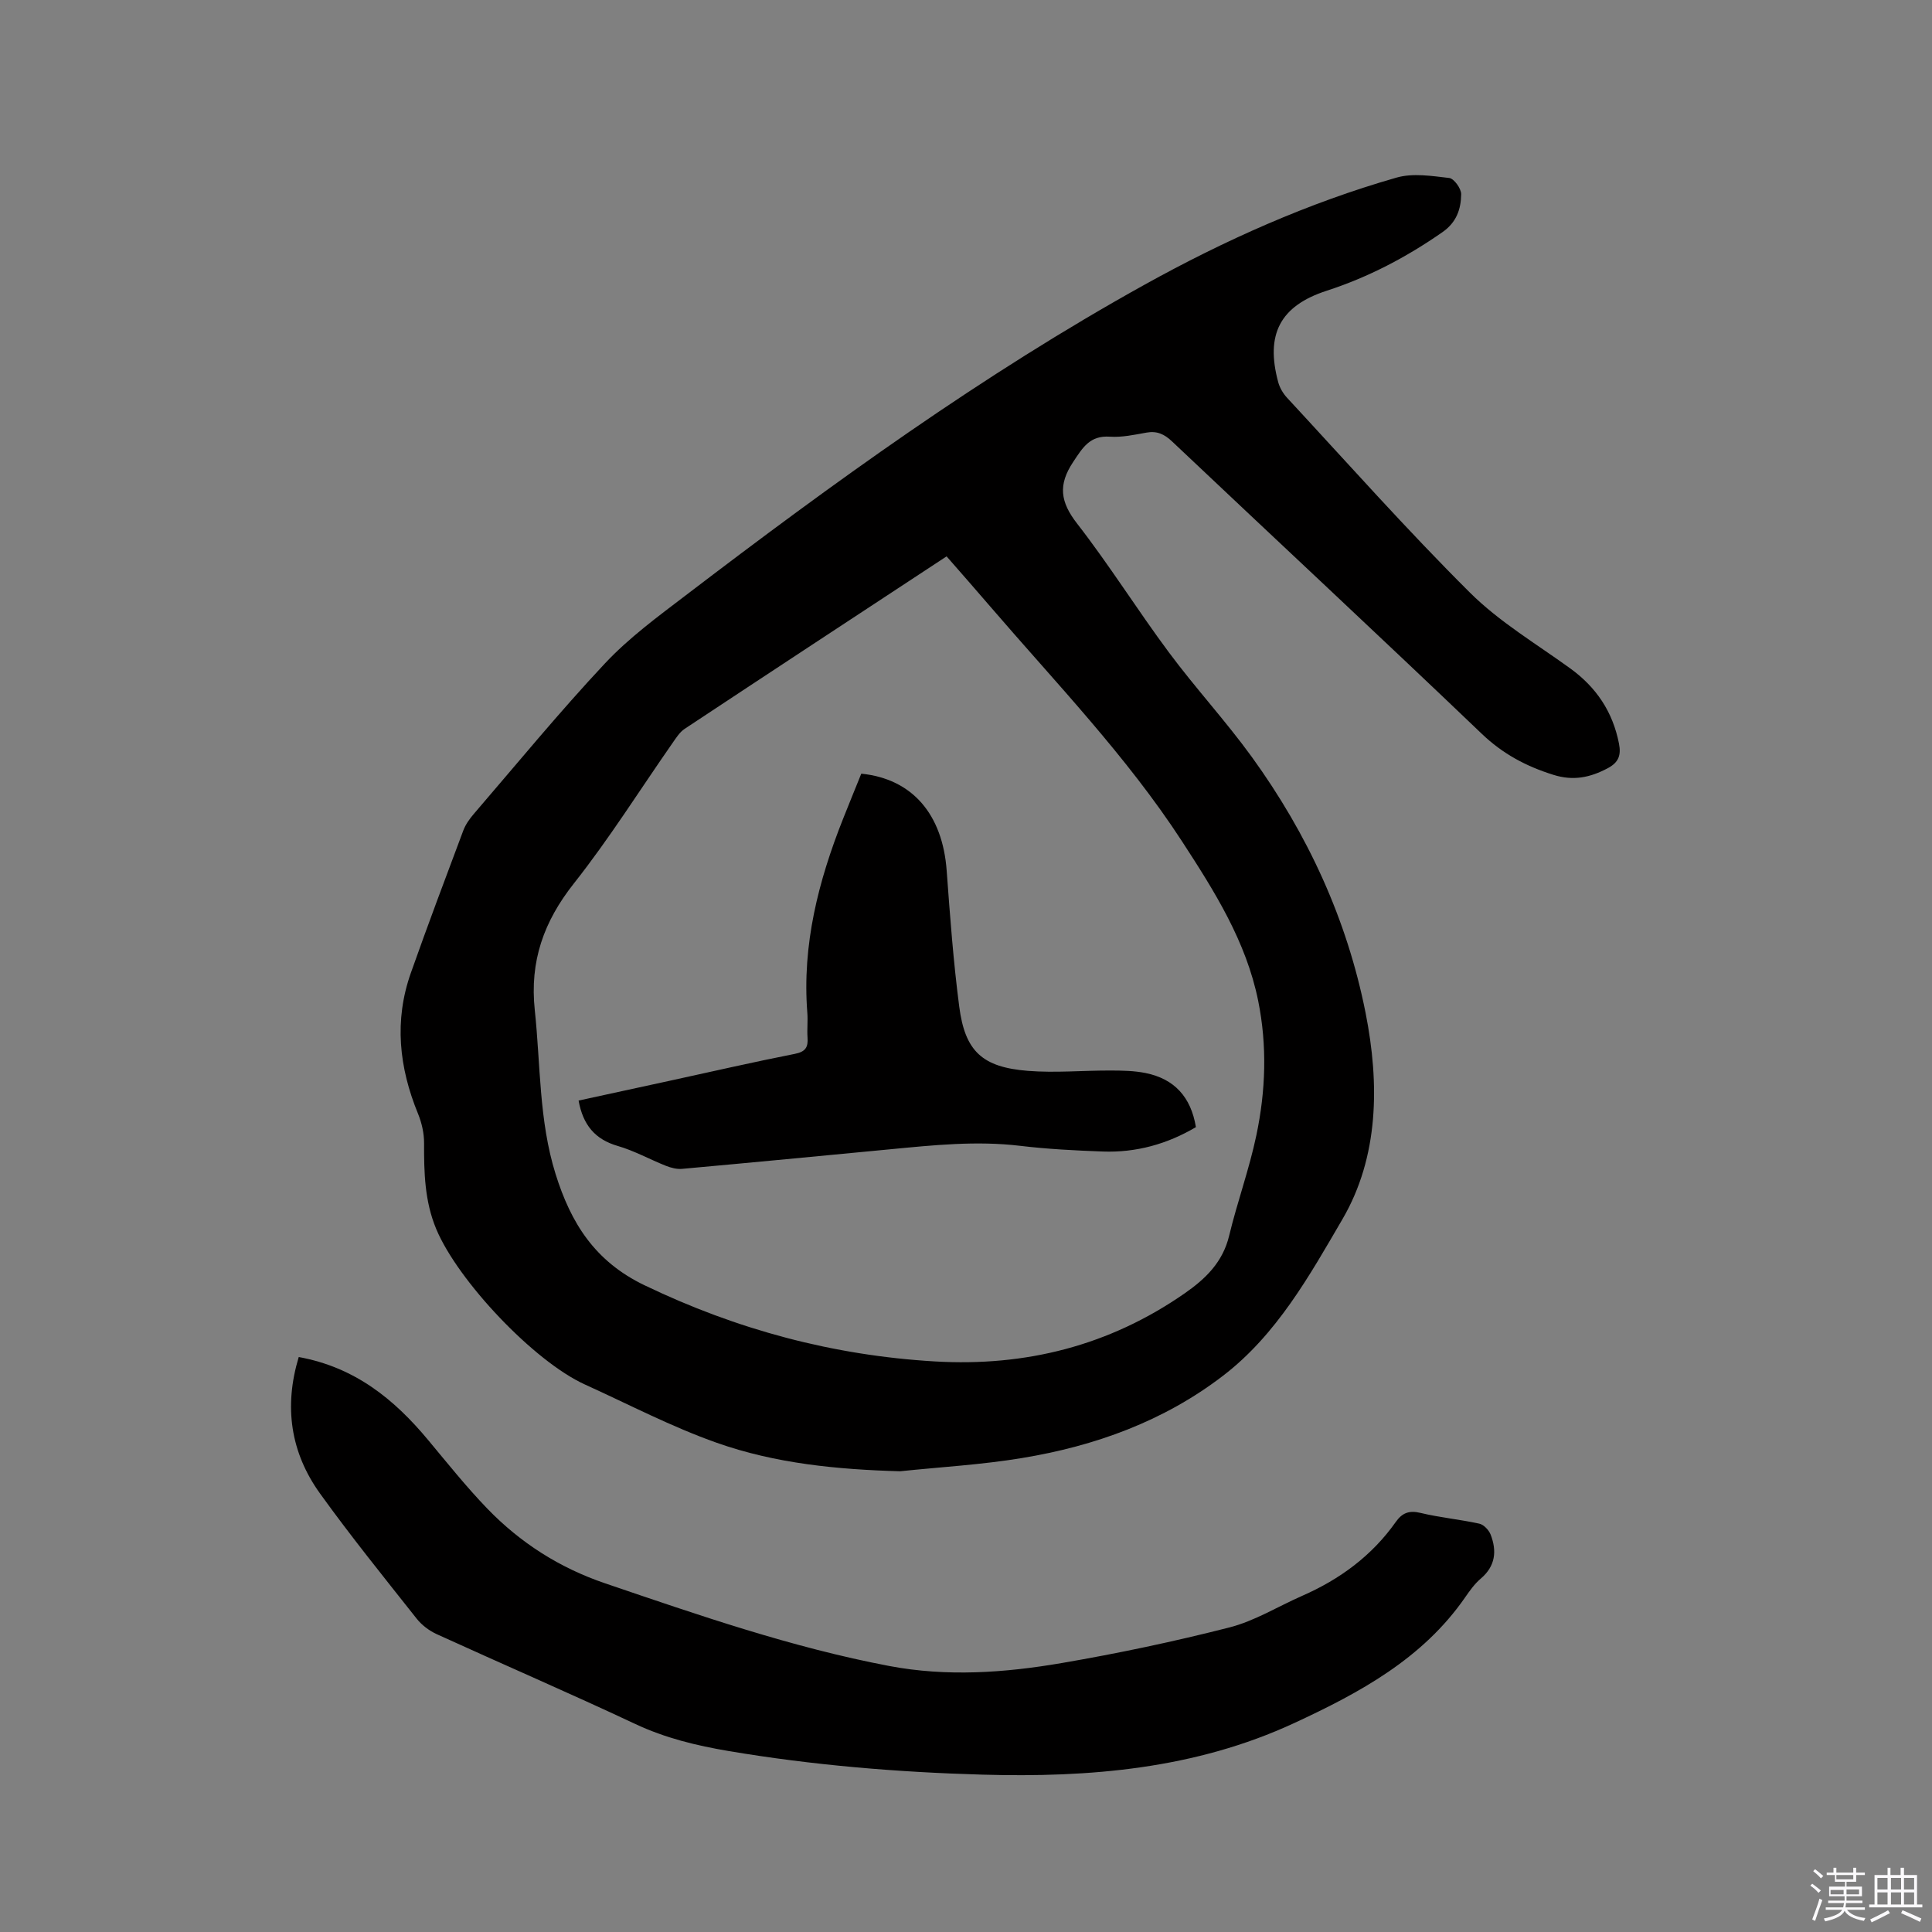 <svg enable-background="new 0 0 400 400" viewBox="0 0 400 400" xmlns="http://www.w3.org/2000/svg"><rect x="0" y="0" width="400" height="400" fill="#808080" stroke="none"/><path d="m374.8 390.4.4-.4c.7.5 1.3 1 1.8 1.4l-.5.5c-.5-.6-1.1-1.1-1.7-1.5zm1 7.3-.6-.3c.5-1.4 1.1-2.8 1.5-4.3.2.1.4.2.6.3-.5 1.3-1 2.8-1.5 4.3zm-.4-10.3.4-.4c.4.3 1 .8 1.7 1.4l-.5.5c-.4-.5-1-1-1.6-1.5zm2.5.3h1.7v-1h.6v1h3.5v-1h.6v1h1.8v.5h-1.8v1.4h-2v1h3.2v2h-3.2v.9h3.3v.5h-3.4c0 .3-.1.6-.1.9h4v.5h-3.7c.7.9 1.9 1.5 3.8 1.7-.1.2-.2.4-.3.6-2.1-.4-3.5-1.1-4-2.1-.4 1-1.8 1.7-4 2.2-.1-.2-.2-.4-.3-.6 2.1-.4 3.4-1 3.8-1.8h-3.4v-.5h3.6c.1-.3.1-.6.2-.9h-3.3v-.5h3.4c0-.3 0-.6 0-.9h-3.2v-2h3.3v-1h-2.1v-1.4h-1.7v-.5zm1.1 3.5v1h2.7c0-.3 0-.4 0-.4 0-.1 0-.2 0-.2 0-.1 0-.2 0-.3h-2.7zm1.2-3v.9h3.5v-.9zm4.7 3h-2.6v.6.4h2.6z" fill="#fbfafc"/><path d="m393.6 386.7h.6v1.5h2.7v6.1h1.1v.6h-11v-.6h1.1v-6.1h2.7v-1.5h.6v1.5h2.1v-1.5zm-2.7 8.8.4.6c-1.2.6-2.5 1.3-3.8 1.9-.1-.2-.2-.4-.3-.6 1.2-.6 2.5-1.2 3.7-1.9zm-2.2-6.7v2.4h2.1v-2.4zm0 3v2.5h2.1v-2.5zm2.8-3v2.4h2.1v-2.4zm0 3v2.5h2.1v-2.5zm6 6.1c-1.4-.7-2.7-1.3-3.9-1.8l.3-.6c1.5.6 2.7 1.2 3.9 1.7zm-1.2-9.1h-2.1v2.4h2.1zm-2.1 3v2.5h2.1v-2.5z" fill="#fbfafc"/><g fill="#010000"><path d="m186.35 304.61c-12.98-.36-25.8-1.6-37.96-5.9-9.35-3.3-18.22-7.95-27.28-12.06-10.58-4.8-26.33-21.49-30.8-32.21-2.4-5.76-2.53-11.71-2.51-17.77.01-2.03-.48-4.19-1.25-6.08-3.93-9.57-4.98-19.27-1.49-29.15s7.18-19.68 10.86-29.49c.47-1.25 1.3-2.42 2.18-3.44 8.99-10.45 17.74-21.12 27.16-31.17 4.96-5.29 10.94-9.68 16.74-14.1 30.42-23.22 61.4-45.67 94.94-64.28 16.61-9.22 33.91-16.95 52.2-22.19 3.37-.97 7.3-.34 10.91.08.99.12 2.49 2.2 2.47 3.36-.04 3.07-.95 5.82-3.87 7.85-7.45 5.19-15.33 9.33-23.99 12.14-9.66 3.14-12.69 9.06-10.02 18.92.31 1.16 1 2.33 1.82 3.22 12.54 13.53 24.8 27.35 37.87 40.35 6.09 6.06 13.72 10.59 20.75 15.68 5.42 3.92 8.82 9 10.11 15.57.47 2.4-.05 3.91-2.34 5.12-3.63 1.92-7.1 2.66-11.24 1.36-5.65-1.77-10.49-4.34-14.86-8.53-21.22-20.3-42.73-40.3-64.07-60.48-1.61-1.53-3.14-2.24-5.34-1.84-2.5.45-5.07 1.01-7.56.84-4.14-.28-5.61 2.25-7.59 5.23-3.17 4.76-2.67 8.28.82 12.77 6.69 8.61 12.49 17.91 19 26.66 5.49 7.39 11.76 14.19 17.16 21.64 11.56 15.97 19.71 33.6 23.56 53 2.91 14.7 2.76 29.78-4.8 42.73-6.79 11.63-13.59 23.87-24.71 32.39-12.29 9.43-26.5 14.55-41.62 17.04-8.36 1.39-16.84 1.86-25.25 2.74zm9.63-189.42c-18.32 12.04-36.3 23.84-54.23 35.71-1.01.67-1.74 1.83-2.46 2.86-6.79 9.73-13.12 19.84-20.46 29.13-6.26 7.91-9.18 16.12-8.11 26.23 1.21 11.35.84 22.86 4.31 33.96 3.17 10.13 8.1 18.07 18.43 23.03 19.13 9.19 39.01 14.52 60.09 15.76 18.81 1.1 36.13-3.26 51.7-14.08 4.35-3.02 7.91-6.46 9.23-11.94 1.68-6.99 4.17-13.79 5.64-20.82 1.93-9.18 2.25-18.5.38-27.79-2.49-12.34-9.07-22.74-15.77-33.04-11.5-17.68-26.13-32.82-39.8-48.73-2.89-3.38-5.83-6.7-8.95-10.28z"/><path d="m61.85 280.96c11.64 2.11 19.78 8.75 26.79 17.18 4 4.8 7.91 9.7 12.24 14.19 6.86 7.1 14.97 12.28 24.43 15.49 19.34 6.58 38.62 13.27 58.77 17.1 11.97 2.27 23.9 1.42 35.71-.6 11.67-2 23.29-4.45 34.76-7.38 5.23-1.34 10.02-4.33 15.03-6.53 7.8-3.42 14.46-8.3 19.41-15.32 1.31-1.86 2.76-2.43 5.11-1.86 4 .97 8.15 1.34 12.18 2.23.92.2 1.97 1.32 2.34 2.26 1.32 3.41 1 6.53-2.04 9.11-1.27 1.08-2.29 2.51-3.25 3.9-8.81 12.72-21.85 19.74-35.37 26.01-20.52 9.51-42.38 11.31-64.59 10.68-17.59-.5-35.1-1.95-52.47-4.88-6.7-1.13-13.17-2.69-19.4-5.62-13.6-6.39-27.4-12.34-41.07-18.58-1.56-.71-3.1-1.87-4.16-3.21-6.77-8.56-13.64-17.06-20.01-25.91-6.1-8.48-7.52-17.97-4.41-28.26z"/><path d="m178.32 160.18c10.58 1.07 16.83 8.42 17.68 20.08.69 9.4 1.38 18.81 2.6 28.15 1.2 9.25 4.77 12.55 14.22 13.3 5.66.45 11.4-.09 17.11-.07 2.42.01 4.89.04 7.25.52 5.93 1.2 9.39 4.93 10.42 11.2-5.96 3.52-12.38 5.3-19.28 5.05-5.71-.21-11.45-.5-17.12-1.18-9.04-1.08-17.97-.14-26.93.72-14.35 1.37-28.69 2.75-43.05 4.05-1.09.1-2.31-.22-3.35-.63-3.35-1.33-6.54-3.12-9.97-4.11-4.73-1.37-7.2-4.37-8.11-9.4 6.28-1.37 12.64-2.75 19.01-4.13 8.59-1.87 17.15-3.84 25.77-5.54 2.23-.44 2.77-1.4 2.62-3.39-.12-1.69.09-3.4-.04-5.09-1.11-14.09 2.29-27.33 7.43-40.26 1.21-3.05 2.45-6.08 3.74-9.27z"/></g></svg>